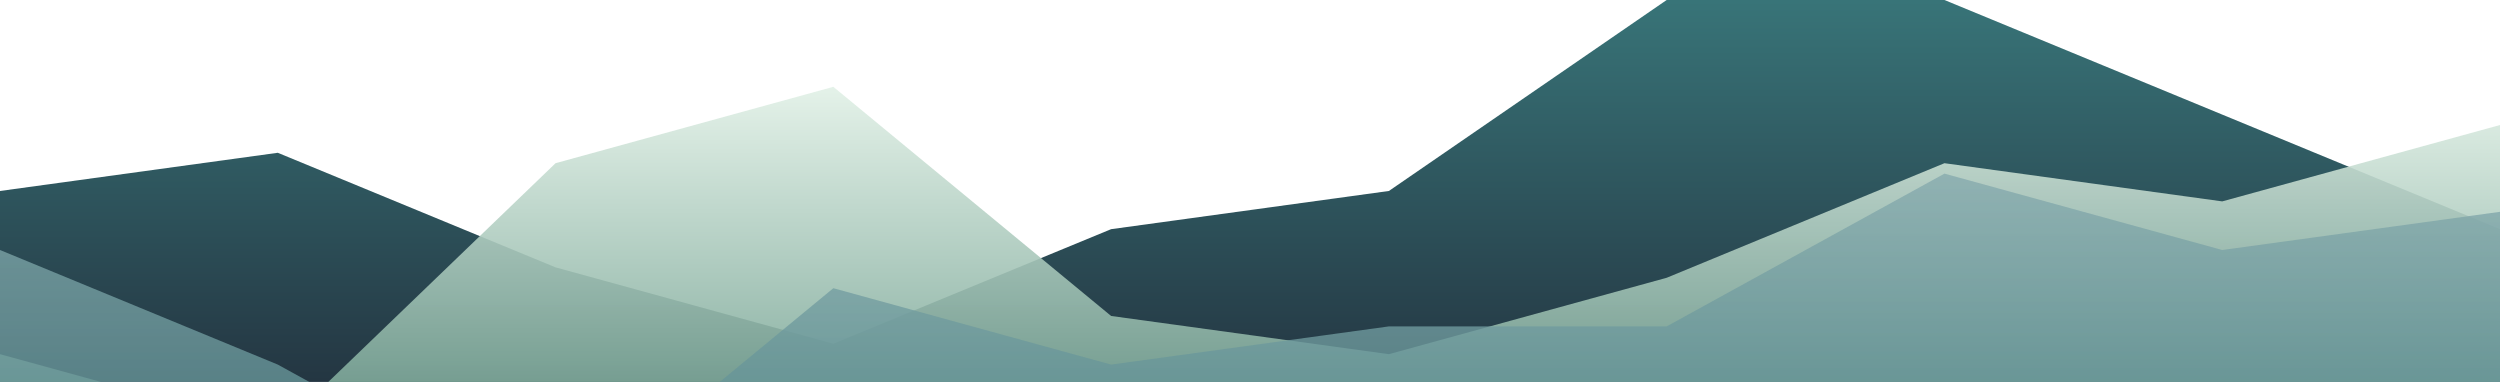 <?xml version="1.0" standalone="no"?>
<svg xmlns:xlink="http://www.w3.org/1999/xlink" id="wave" style="transform:rotate(0deg); transition: 0.3s" viewBox="0 0 1440 220" version="1.1" xmlns="http://www.w3.org/2000/svg"><defs><linearGradient id="sw-gradient-0" x1="0" x2="0" y1="1" y2="0"><stop stop-color="rgba(36, 54, 66, 1)" offset="0%"/><stop stop-color="rgba(56, 116, 120, 1)" offset="100%"/></linearGradient></defs><path style="transform:translate(0, 0px); opacity:1" fill="url(#sw-gradient-0)" d="M0,110L160,88L320,154L480,198L640,132L800,110L960,0L1120,0L1280,66L1440,132L1600,132L1760,22L1920,44L2080,88L2240,66L2400,22L2560,66L2720,132L2880,176L3040,110L3200,110L3360,22L3520,110L3680,198L3840,154L3840,220L3680,220L3520,220L3360,220L3200,220L3040,220L2880,220L2720,220L2560,220L2400,220L2240,220L2080,220L1920,220L1760,220L1600,220L1440,220L1280,220L1120,220L960,220L800,220L640,220L480,220L320,220L160,220L0,220Z"/><defs><linearGradient id="sw-gradient-1" x1="0" x2="0" y1="1" y2="0"><stop stop-color="rgba(98, 149, 132, 1)" offset="0%"/><stop stop-color="rgba(226, 241, 231, 1)" offset="100%"/></linearGradient></defs><path style="transform:translate(0, 50px); opacity:0.9" fill="url(#sw-gradient-1)" d="M0,154L160,198L320,44L480,0L640,132L800,154L960,110L1120,44L1280,66L1440,22L1600,88L1760,22L1920,176L2080,176L2240,198L2400,176L2560,110L2720,110L2880,132L3040,132L3200,110L3360,176L3520,110L3680,198L3840,0L3840,220L3680,220L3520,220L3360,220L3200,220L3040,220L2880,220L2720,220L2560,220L2400,220L2240,220L2080,220L1920,220L1760,220L1600,220L1440,220L1280,220L1120,220L960,220L800,220L640,220L480,220L320,220L160,220L0,220Z"/><defs><linearGradient id="sw-gradient-2" x1="0" x2="0" y1="1" y2="0"><stop stop-color="rgba(75, 129, 133, 1)" offset="0%"/><stop stop-color="rgba(135, 171, 174, 1)" offset="100%"/></linearGradient></defs><path style="transform:translate(0, 100px); opacity:0.8" fill="url(#sw-gradient-2)" d="M0,44L160,110L320,198L480,66L640,110L800,88L960,88L1120,0L1280,44L1440,22L1600,154L1760,132L1920,110L2080,66L2240,0L2400,176L2560,198L2720,132L2880,176L3040,110L3200,22L3360,176L3520,198L3680,110L3840,154L3840,220L3680,220L3520,220L3360,220L3200,220L3040,220L2880,220L2720,220L2560,220L2400,220L2240,220L2080,220L1920,220L1760,220L1600,220L1440,220L1280,220L1120,220L960,220L800,220L640,220L480,220L320,220L160,220L0,220Z"/></svg>